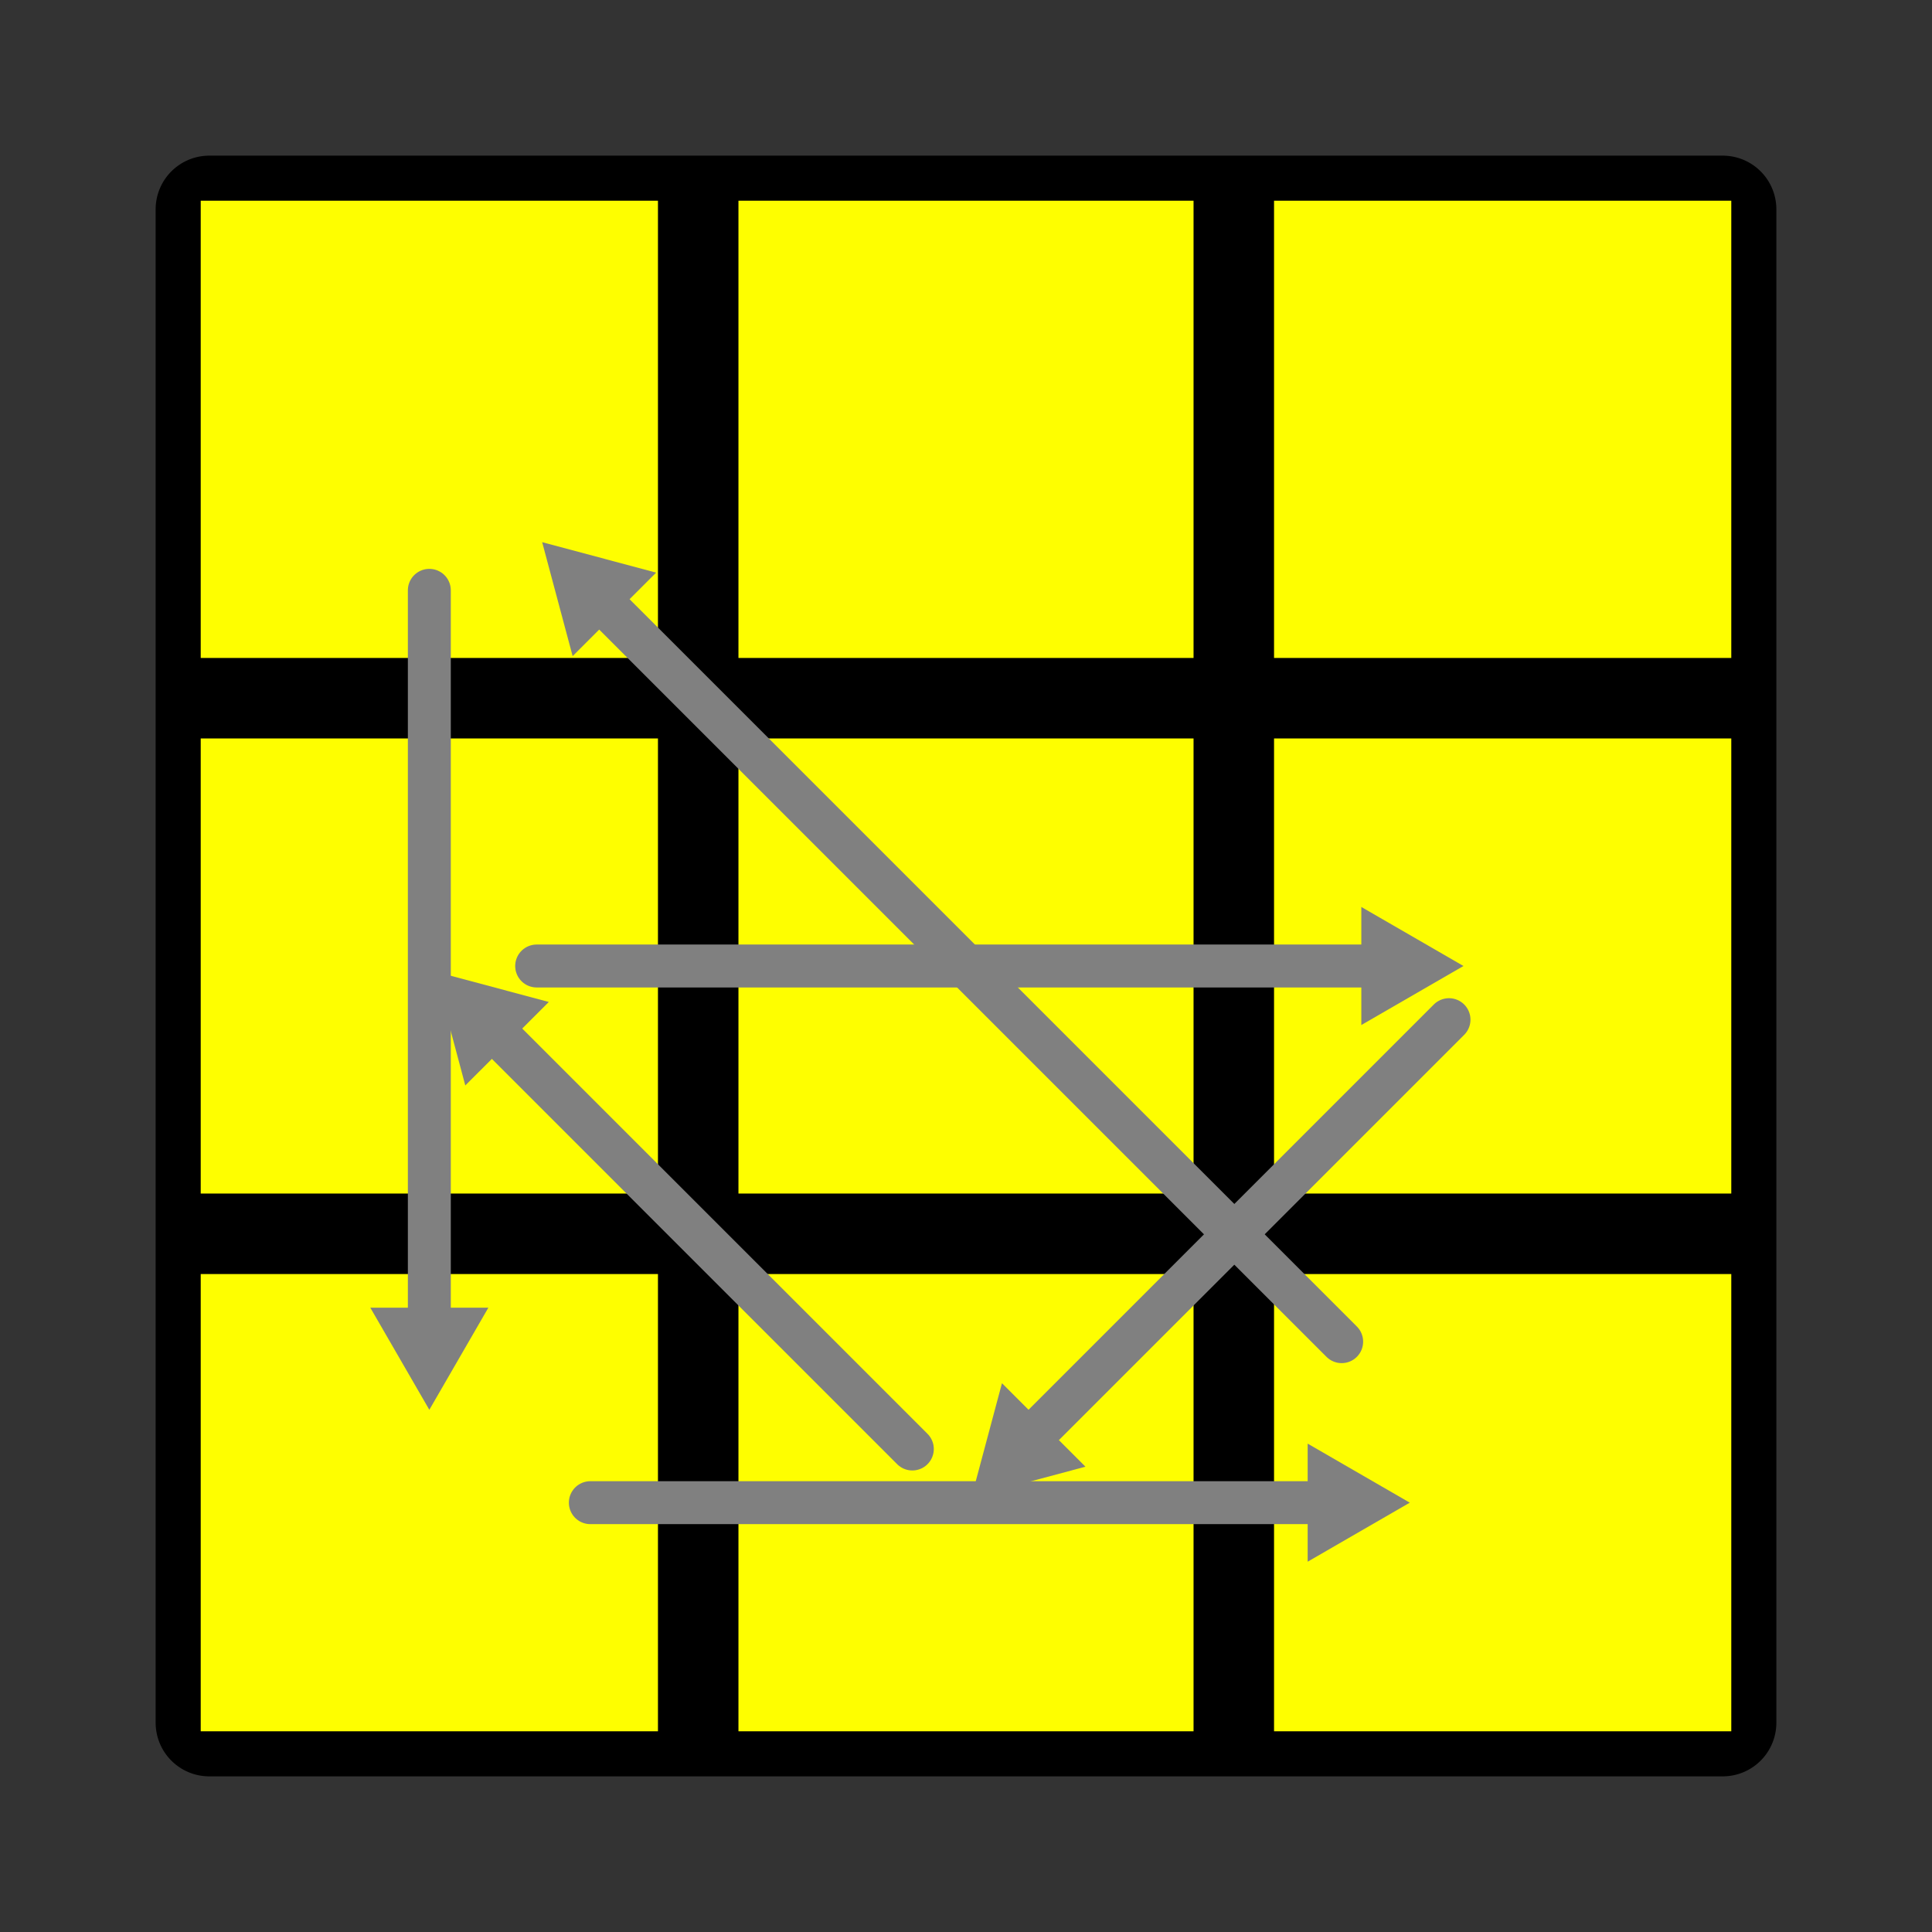<?xml version="1.0" encoding="UTF-8" standalone="no"?>
<!DOCTYPE svg PUBLIC "-//W3C//DTD SVG 1.1//EN" "http://www.w3.org/Graphics/SVG/1.1/DTD/svg11.dtd">
<svg version="1.1" xmlns="http://www.w3.org/2000/svg" width="100" height="100" viewBox="-0.9 -0.9 1.8 1.8">
	<rect x="-0.9" y="-0.9" width="1.8" height="1.8" fill="#333333" stroke="none"/>
	<g style="stroke-width:0.1;stroke-linejoin:round;opacity:1">
		<polygon fill="#000000" stroke="#000000" points="-0.705,-0.705 0.705,-0.705 0.705,0.705 -0.705,0.705"/>
	</g>
	<g style="opacity:1;stroke-opacity:0.5;stroke-width:0;stroke-linejoin:round">
		<polygon fill="#FEFE00" stroke="#000000" points="-0.713,-0.713 -0.287,-0.713 -0.287,-0.287 -0.713,-0.287"/>
		<polygon fill="#FEFE00" stroke="#000000" points="-0.212,-0.713 0.212,-0.713 0.212,-0.287 -0.212,-0.287"/>
		<polygon fill="#FEFE00" stroke="#000000" points="0.287,-0.713 0.713,-0.713 0.713,-0.287 0.287,-0.287"/>
		<polygon fill="#FEFE00" stroke="#000000" points="-0.713,-0.212 -0.287,-0.212 -0.287,0.212 -0.713,0.212"/>
		<polygon fill="#FEFE00" stroke="#000000" points="-0.212,-0.212 0.212,-0.212 0.212,0.212 -0.212,0.212"/>
		<polygon fill="#FEFE00" stroke="#000000" points="0.287,-0.212 0.713,-0.212 0.713,0.212 0.287,0.212"/>
		<polygon fill="#FEFE00" stroke="#000000" points="-0.713,0.287 -0.287,0.287 -0.287,0.713 -0.713,0.713"/>
		<polygon fill="#FEFE00" stroke="#000000" points="-0.212,0.287 0.212,0.287 0.212,0.713 -0.212,0.713"/>
		<polygon fill="#FEFE00" stroke="#000000" points="0.287,0.287 0.713,0.287 0.713,0.713 0.287,0.713"/>
	</g>
	<g style="opacity:1;stroke-opacity:1;stroke-width:0.04;stroke-linecap:round">
		<path d="M -0.05,0.45 L -0.45,0.05" style="fill:none;stroke:#808080;stroke-opacity:1"/>
		<path transform=" translate(-0.45,0.05) scale(0.011) rotate(225)" d="M 5.77,0.0 L -2.88,5.0 L -2.88,-5.0 L 5.77,0.0 z" style="fill:#808080;stroke-width:0;stroke-linejoin:round"/>
		<path d="M 0.45,0.05 L 0.05,0.45" style="fill:none;stroke:#808080;stroke-opacity:1"/>
		<path transform=" translate(0.05,0.45) scale(0.011) rotate(135)" d="M 5.77,0.0 L -2.88,5.0 L -2.88,-5.0 L 5.77,0.0 z" style="fill:#808080;stroke-width:0;stroke-linejoin:round"/>
		<path d="M -0.4,-1.11022302463E-16 L 0.4,-1.11022302463E-16" style="fill:none;stroke:#808080;stroke-opacity:1"/>
		<path transform=" translate(0.4,-1.11022302463E-16) scale(0.011) rotate(0)" d="M 5.77,0.0 L -2.88,5.0 L -2.88,-5.0 L 5.77,0.0 z" style="fill:#808080;stroke-width:0;stroke-linejoin:round"/>
		<path d="M 0.35,0.35 L -0.35,-0.35" style="fill:none;stroke:#808080;stroke-opacity:1"/>
		<path transform=" translate(-0.35,-0.35) scale(0.011) rotate(225)" d="M 5.77,0.0 L -2.88,5.0 L -2.88,-5.0 L 5.77,0.0 z" style="fill:#808080;stroke-width:0;stroke-linejoin:round"/>
		<path d="M -0.5,-0.35 L -0.5,0.35" style="fill:none;stroke:#808080;stroke-opacity:1"/>
		<path transform=" translate(-0.5,0.35) scale(0.011) rotate(90)" d="M 5.77,0.0 L -2.88,5.0 L -2.88,-5.0 L 5.77,0.0 z" style="fill:#808080;stroke-width:0;stroke-linejoin:round"/>
		<path d="M -0.35,0.5 L 0.35,0.5" style="fill:none;stroke:#808080;stroke-opacity:1"/>
		<path transform=" translate(0.35,0.5) scale(0.011) rotate(0)" d="M 5.77,0.0 L -2.88,5.0 L -2.88,-5.0 L 5.77,0.0 z" style="fill:#808080;stroke-width:0;stroke-linejoin:round"/>
	</g>
</svg>